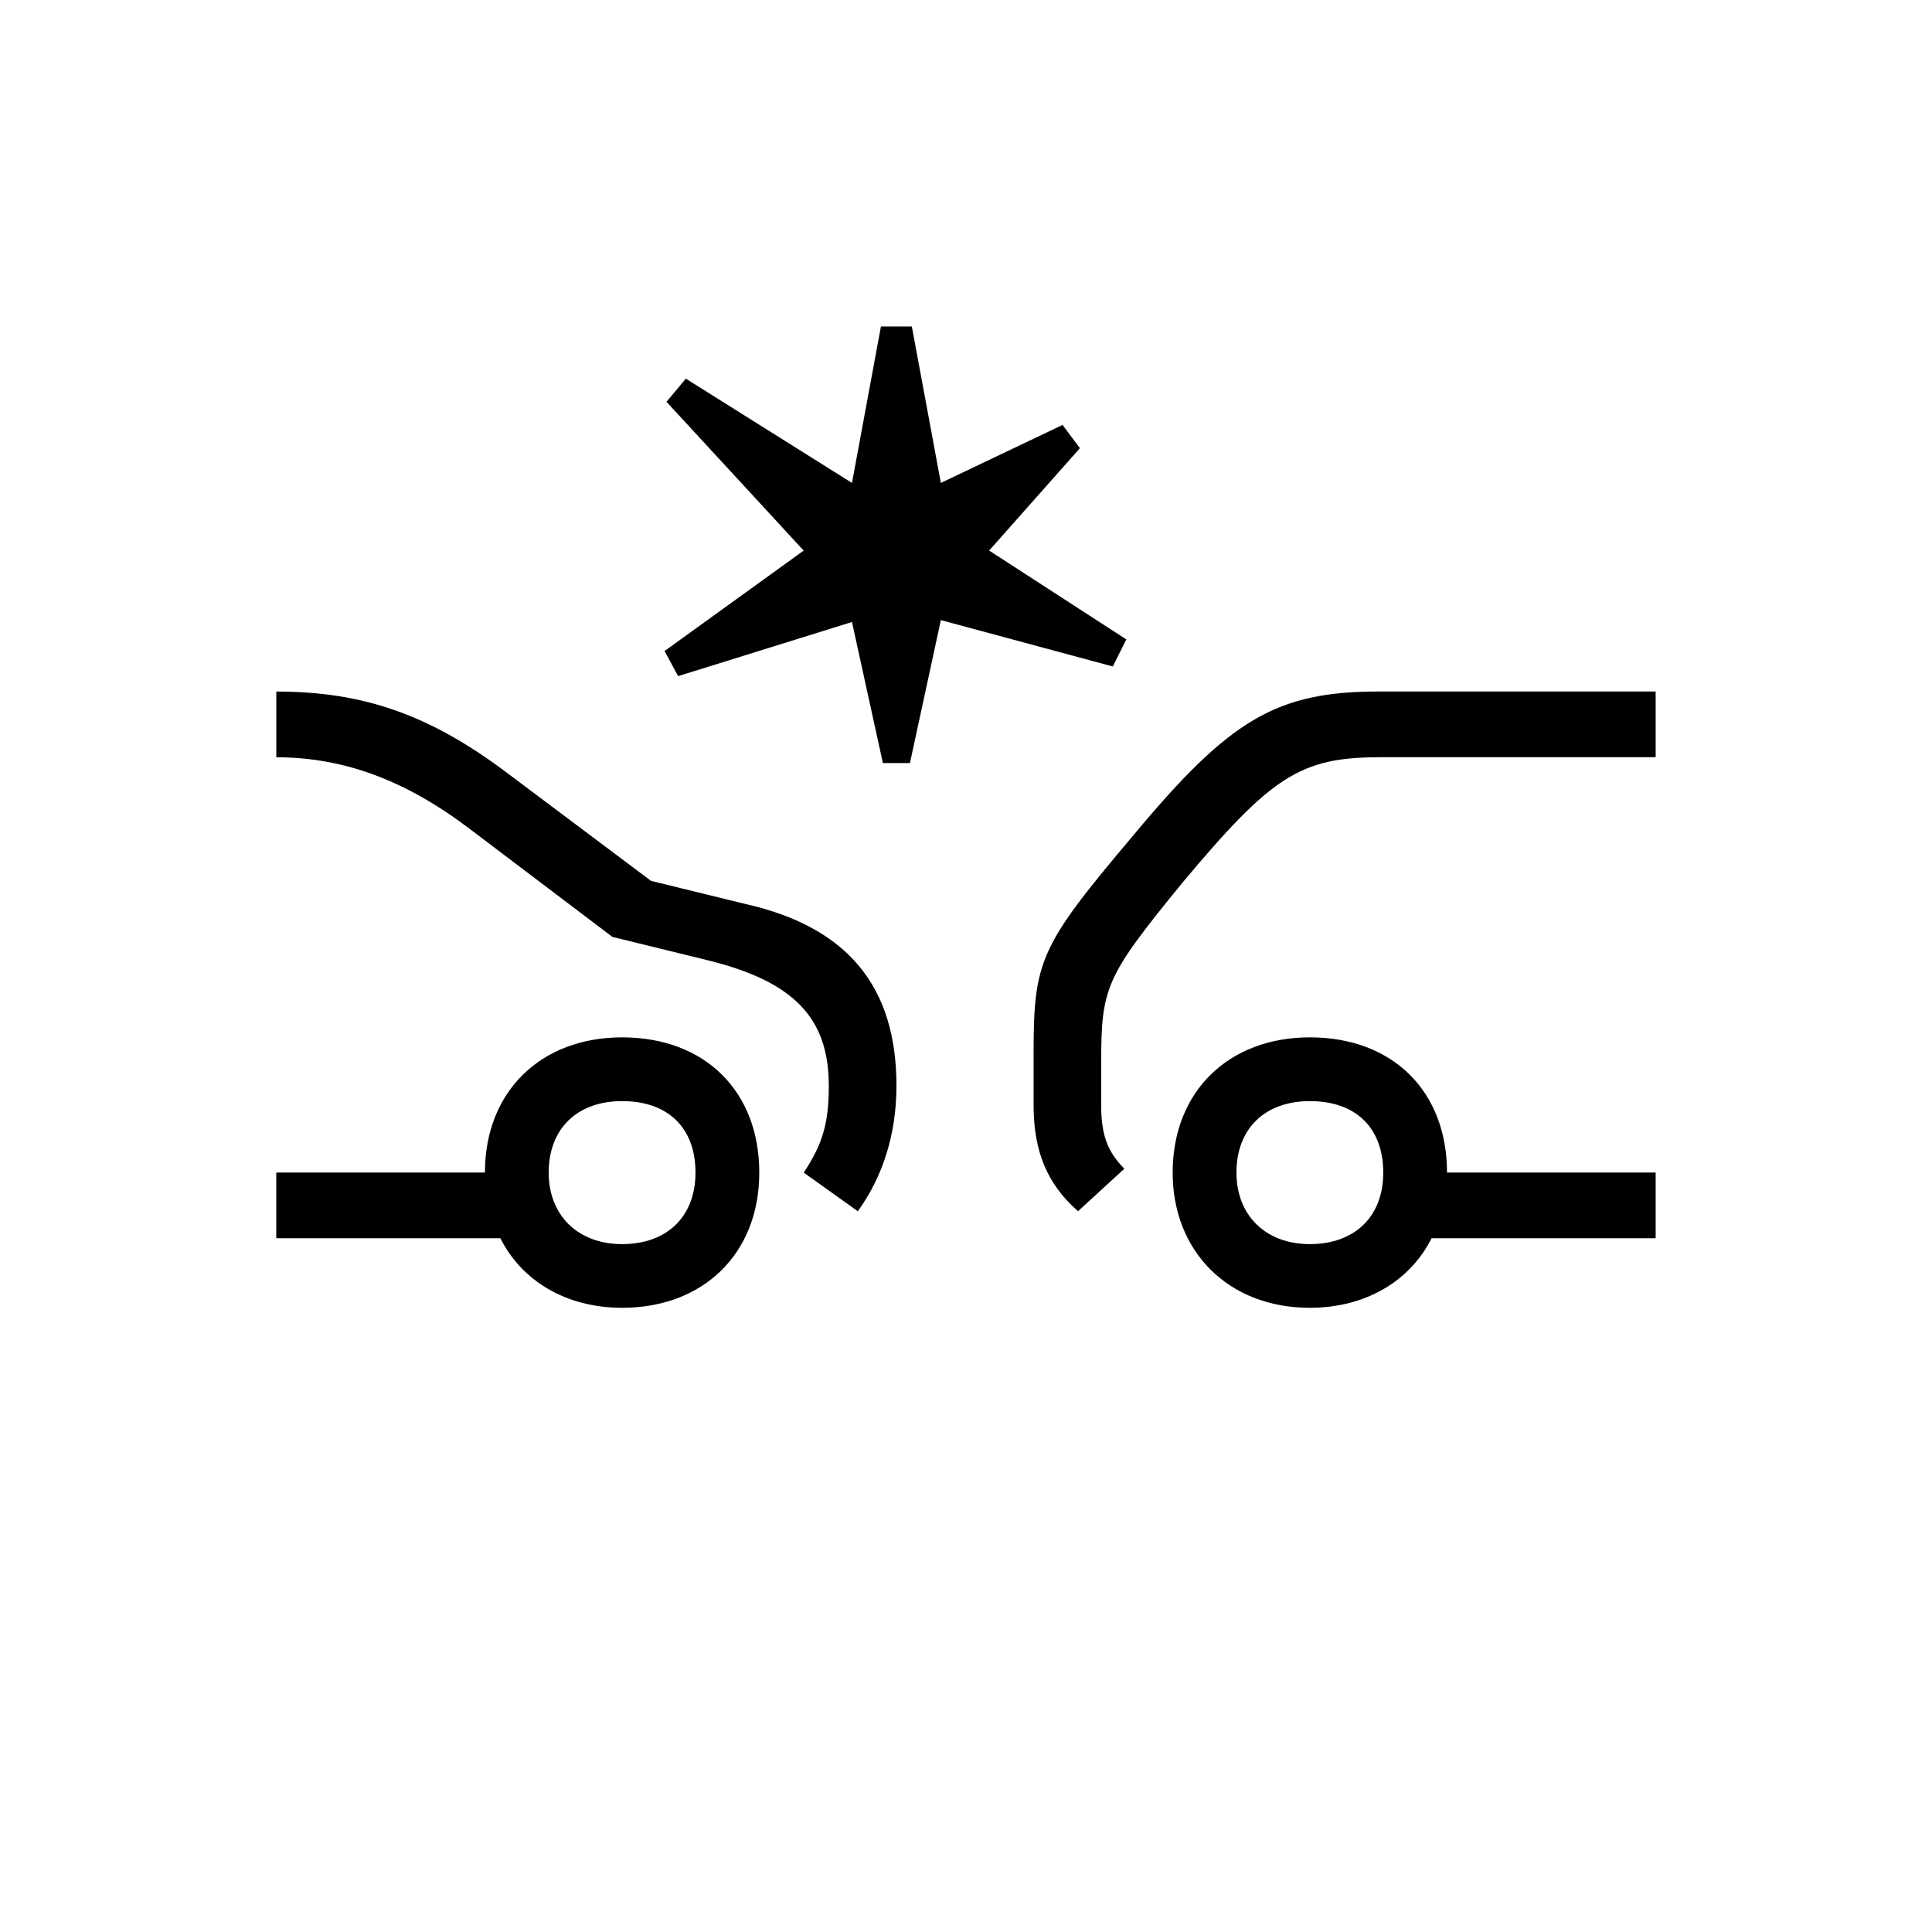 <?xml version="1.0" encoding="utf-8"?>
<!-- Generator: Adobe Illustrator 22.0.1, SVG Export Plug-In . SVG Version: 6.00 Build 0)  -->
<svg version="1.1" id="ICONS" xmlns="http://www.w3.org/2000/svg" x="0px"
     y="0px"
     viewBox="0 0 60 60" style="enable-background:new 0 0 60 60;" xml:space="preserve">
<g>
	<path d="M15.66,23.937l4.56,3.42l2.94,0.719c3.18,0.721,4.68,2.58,4.68,5.641c0,1.5-0.42,2.819-1.2,3.899l-1.68-1.2
		c0.6-0.899,0.779-1.56,0.779-2.699c0-2.1-1.079-3.24-3.779-3.9l-2.94-0.72l-4.439-3.36c-1.979-1.5-3.899-2.219-6-2.219v-2.041
		C11.28,21.476,13.32,22.197,15.66,23.937z M8.58,36.415h6.48c0-2.52,1.739-4.199,4.26-4.199c2.579,0,4.26,1.68,4.26,4.199
		c0,2.521-1.74,4.2-4.26,4.2c-1.74,0-3.12-0.84-3.78-2.16H8.58V36.415z M19.32,34.196c-1.38,0-2.28,0.841-2.28,2.22
		c0,1.32,0.9,2.221,2.28,2.221s2.279-0.84,2.279-2.221C21.599,35.037,20.759,34.196,19.32,34.196z M29.219,14.997l3.779-1.8
		l0.54,0.721l-2.819,3.18l4.26,2.76l-0.42,0.84l-5.34-1.44l-0.96,4.44h-0.84l-0.96-4.381l-5.4,1.681l-0.42-0.78l4.32-3.119
		l-4.26-4.62l0.6-0.72l5.16,3.239l0.899-4.859h0.96L29.219,14.997z M42.838,23.517c-2.46,0-3.359,0.6-6.119,3.899
		c-2.4,2.939-2.521,3.239-2.521,5.64v1.26c0,0.9,0.18,1.439,0.72,1.98l-1.439,1.319c-0.96-0.84-1.38-1.86-1.38-3.3v-1.561
		c0-2.939,0.18-3.359,3.12-6.839c2.999-3.601,4.439-4.44,7.619-4.44h8.58v2.041H42.838z M51.418,36.415v2.04h-6.96
		c-0.66,1.32-2.04,2.16-3.78,2.16c-2.52,0-4.26-1.739-4.26-4.2c0-2.52,1.74-4.199,4.26-4.199c2.58,0,4.26,1.68,4.26,4.199H51.418z
		 M40.678,34.196c-1.38,0-2.279,0.841-2.279,2.22c0,1.32,0.899,2.221,2.279,2.221s2.28-0.84,2.28-2.221
		C42.958,35.037,42.119,34.196,40.678,34.196z"/>
</g>
</svg>
